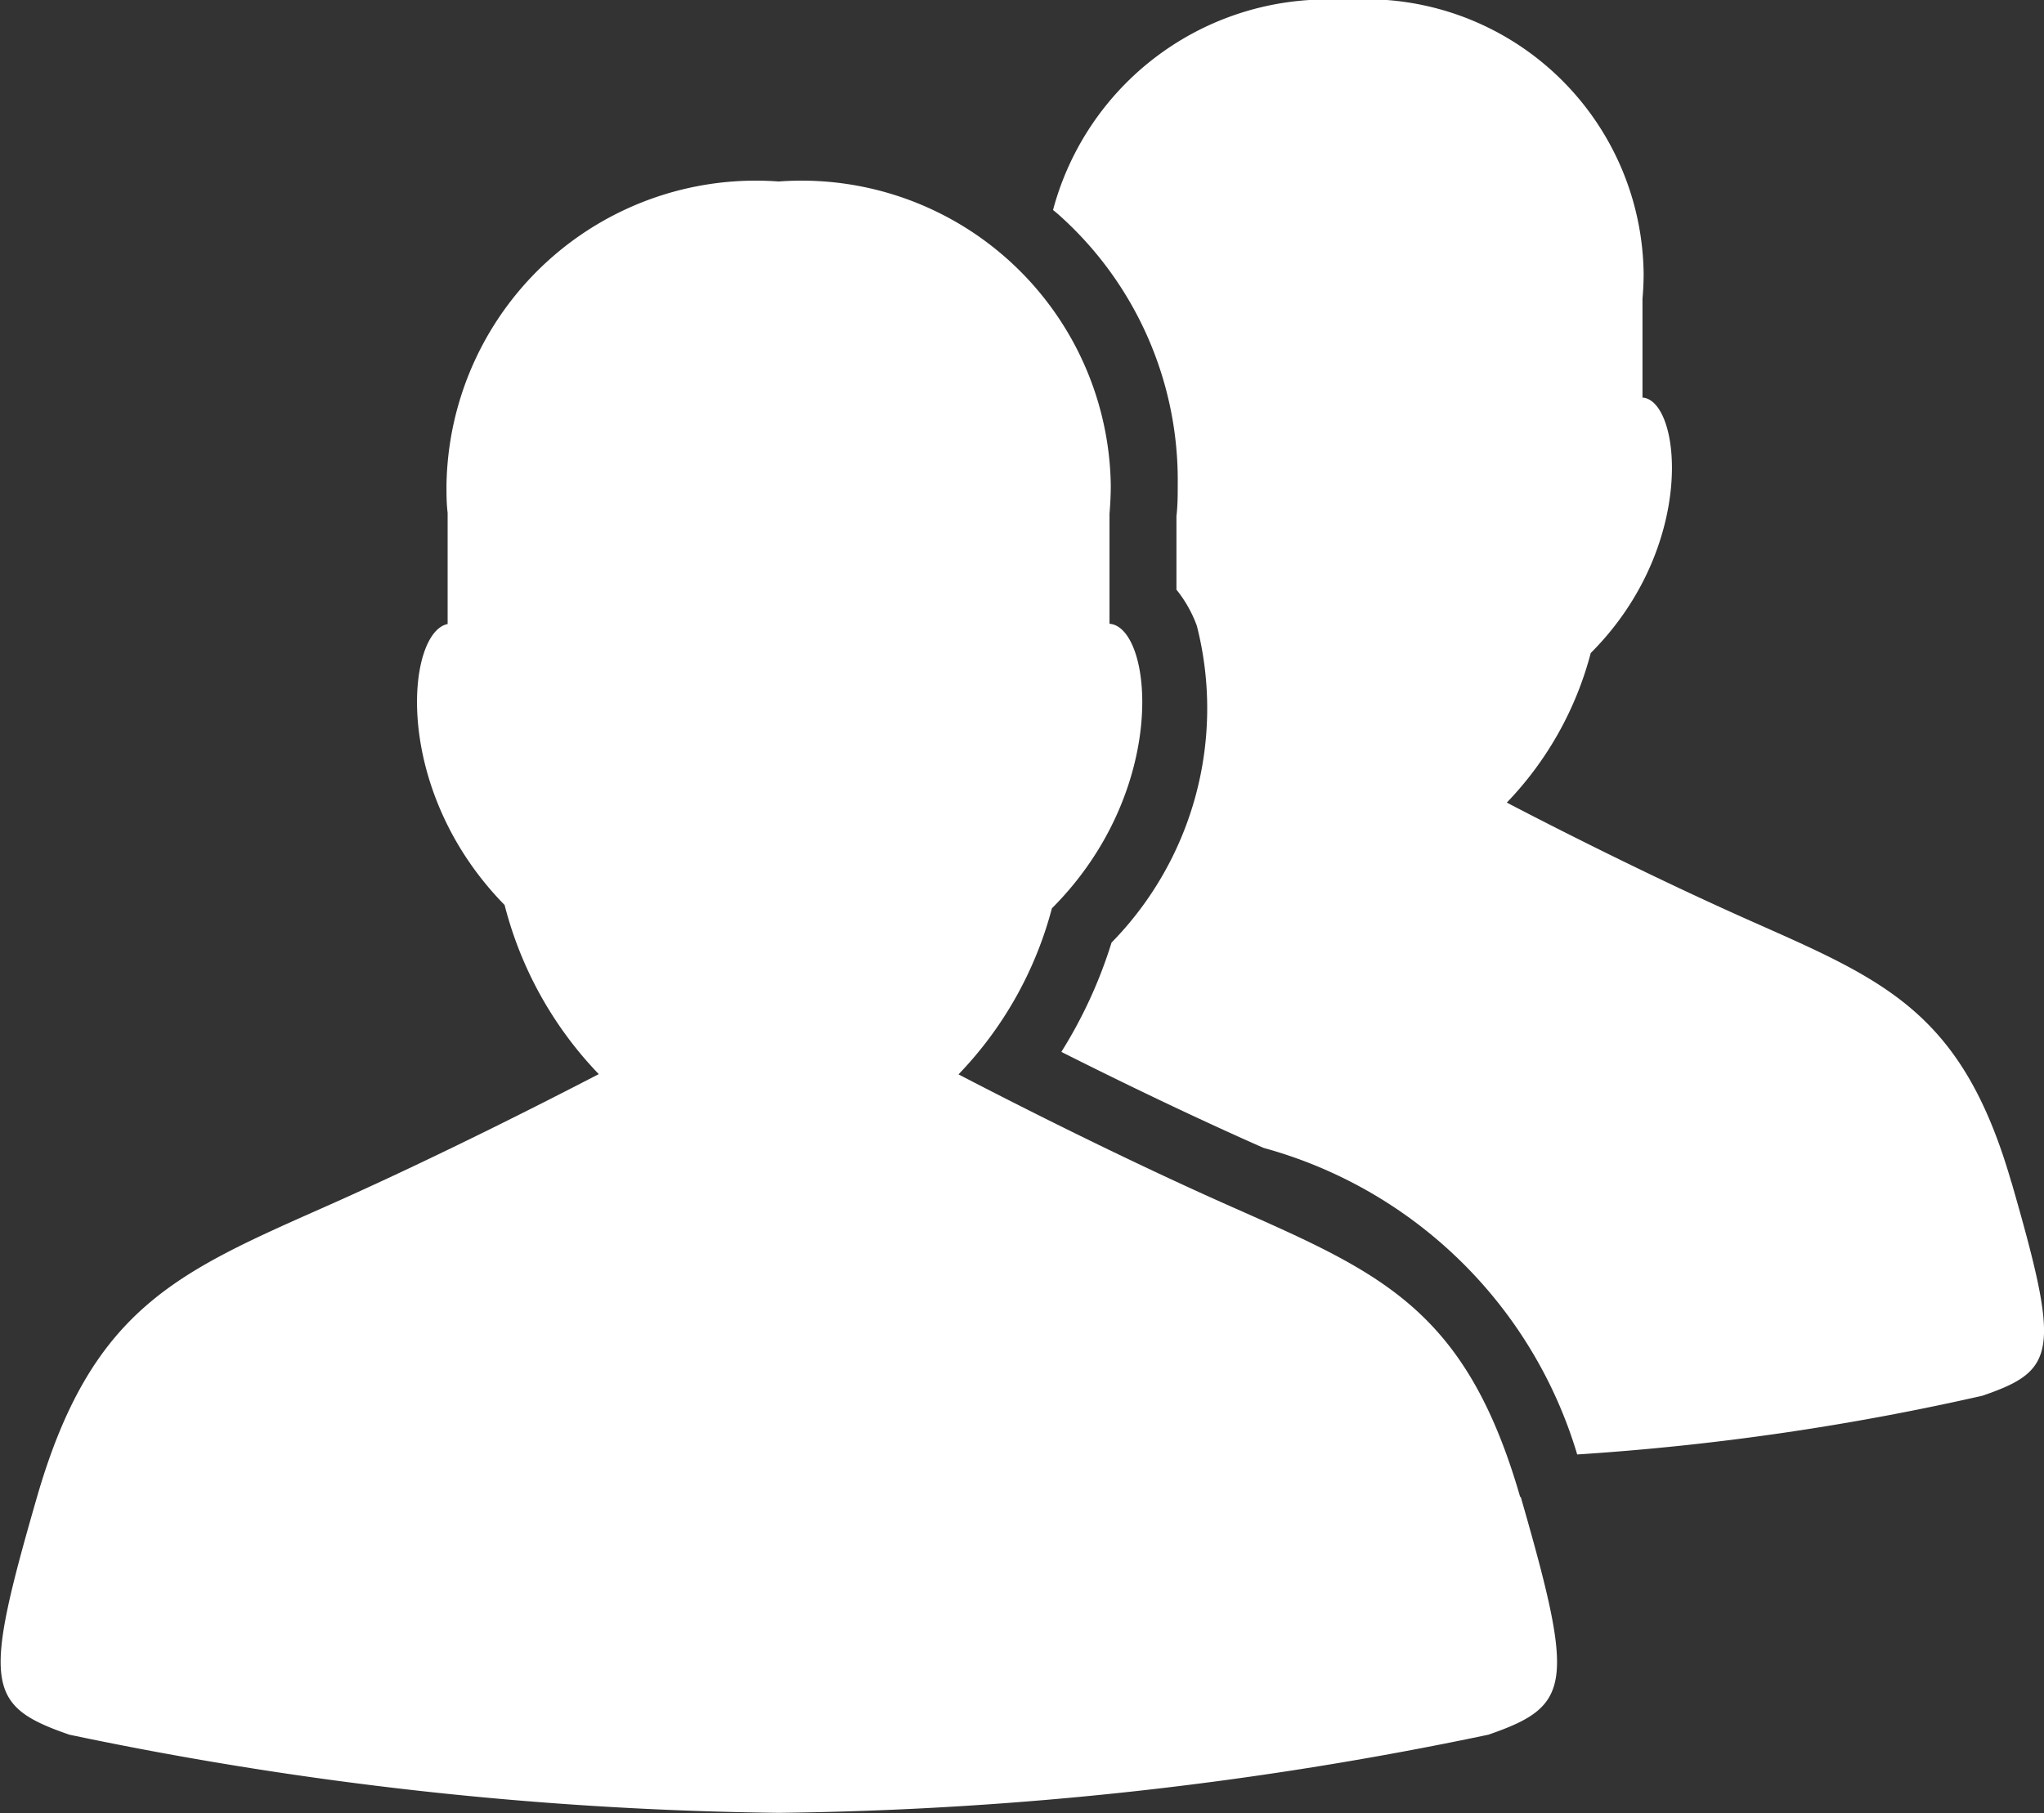 <?xml version="1.0" encoding="UTF-8"?>
<svg xmlns="http://www.w3.org/2000/svg" xmlns:xlink="http://www.w3.org/1999/xlink" id="Group_21593" data-name="Group 21593" viewBox="0 0 16 14.195">
  <rect x="0" y="0" width="16" height="14.195" fill="#333333" stroke="none"/>
  <defs>
    <clipPath id="clip-path">
      <rect id="Rectangle_37257" data-name="Rectangle 37257" width="16" height="14.195" fill="#fff"></rect>
    </clipPath>
  </defs>
  <g id="Group_21479" data-name="Group 21479" clip-path="url(#clip-path)">
    <path id="Path_42954" data-name="Path 42954" d="M227.646,9.258c-.382-1.326-.98-1.577-2.031-2.043-.786-.349-1.573-.75-1.919-.931a2.662,2.662,0,0,0,.657-1.171c.837-.838.706-1.981.405-2V2.339c.006-.067.009-.134.009-.2A2.175,2.175,0,0,0,222.428,0a2.221,2.221,0,0,0-2.284,1.644l.036.03a2.782,2.782,0,0,1,.94,2.122c0,.078,0,.158-.01.246v.575a.982.982,0,0,1,.16.284,2.619,2.619,0,0,1-.668,2.479,3.644,3.644,0,0,1-.393.856c.423.213.986.487,1.543.734l.041.018a3.536,3.536,0,0,1,2.454,2.4,20.142,20.142,0,0,0,3.172-.46c.585-.2.609-.346.227-1.673" transform="translate(-211.901)" fill="#fff"></path>
    <path id="Path_42955" data-name="Path 42955" d="M11.9,48.164c-.426-1.476-1.09-1.755-2.261-2.274-.875-.388-1.75-.835-2.136-1.036a2.962,2.962,0,0,0,.731-1.3c.931-.933.786-2.205.451-2.228v-.861c.006-.075.01-.149.01-.224a2.421,2.421,0,0,0-2.6-2.378,2.421,2.421,0,0,0-2.6,2.378c0,.072,0,.144.009.216v.871c-.32.063-.446,1.29.446,2.2a2.968,2.968,0,0,0,.737,1.324c-.386.2-1.261.648-2.136,1.036-1.17.519-1.835.8-2.261,2.274s-.4,1.636.253,1.862a28.572,28.572,0,0,0,5.554.612,28.572,28.572,0,0,0,5.554-.612c.652-.226.678-.386.253-1.862" transform="translate(0 -36.442)" fill="#fff"></path>
  </g>
</svg>
